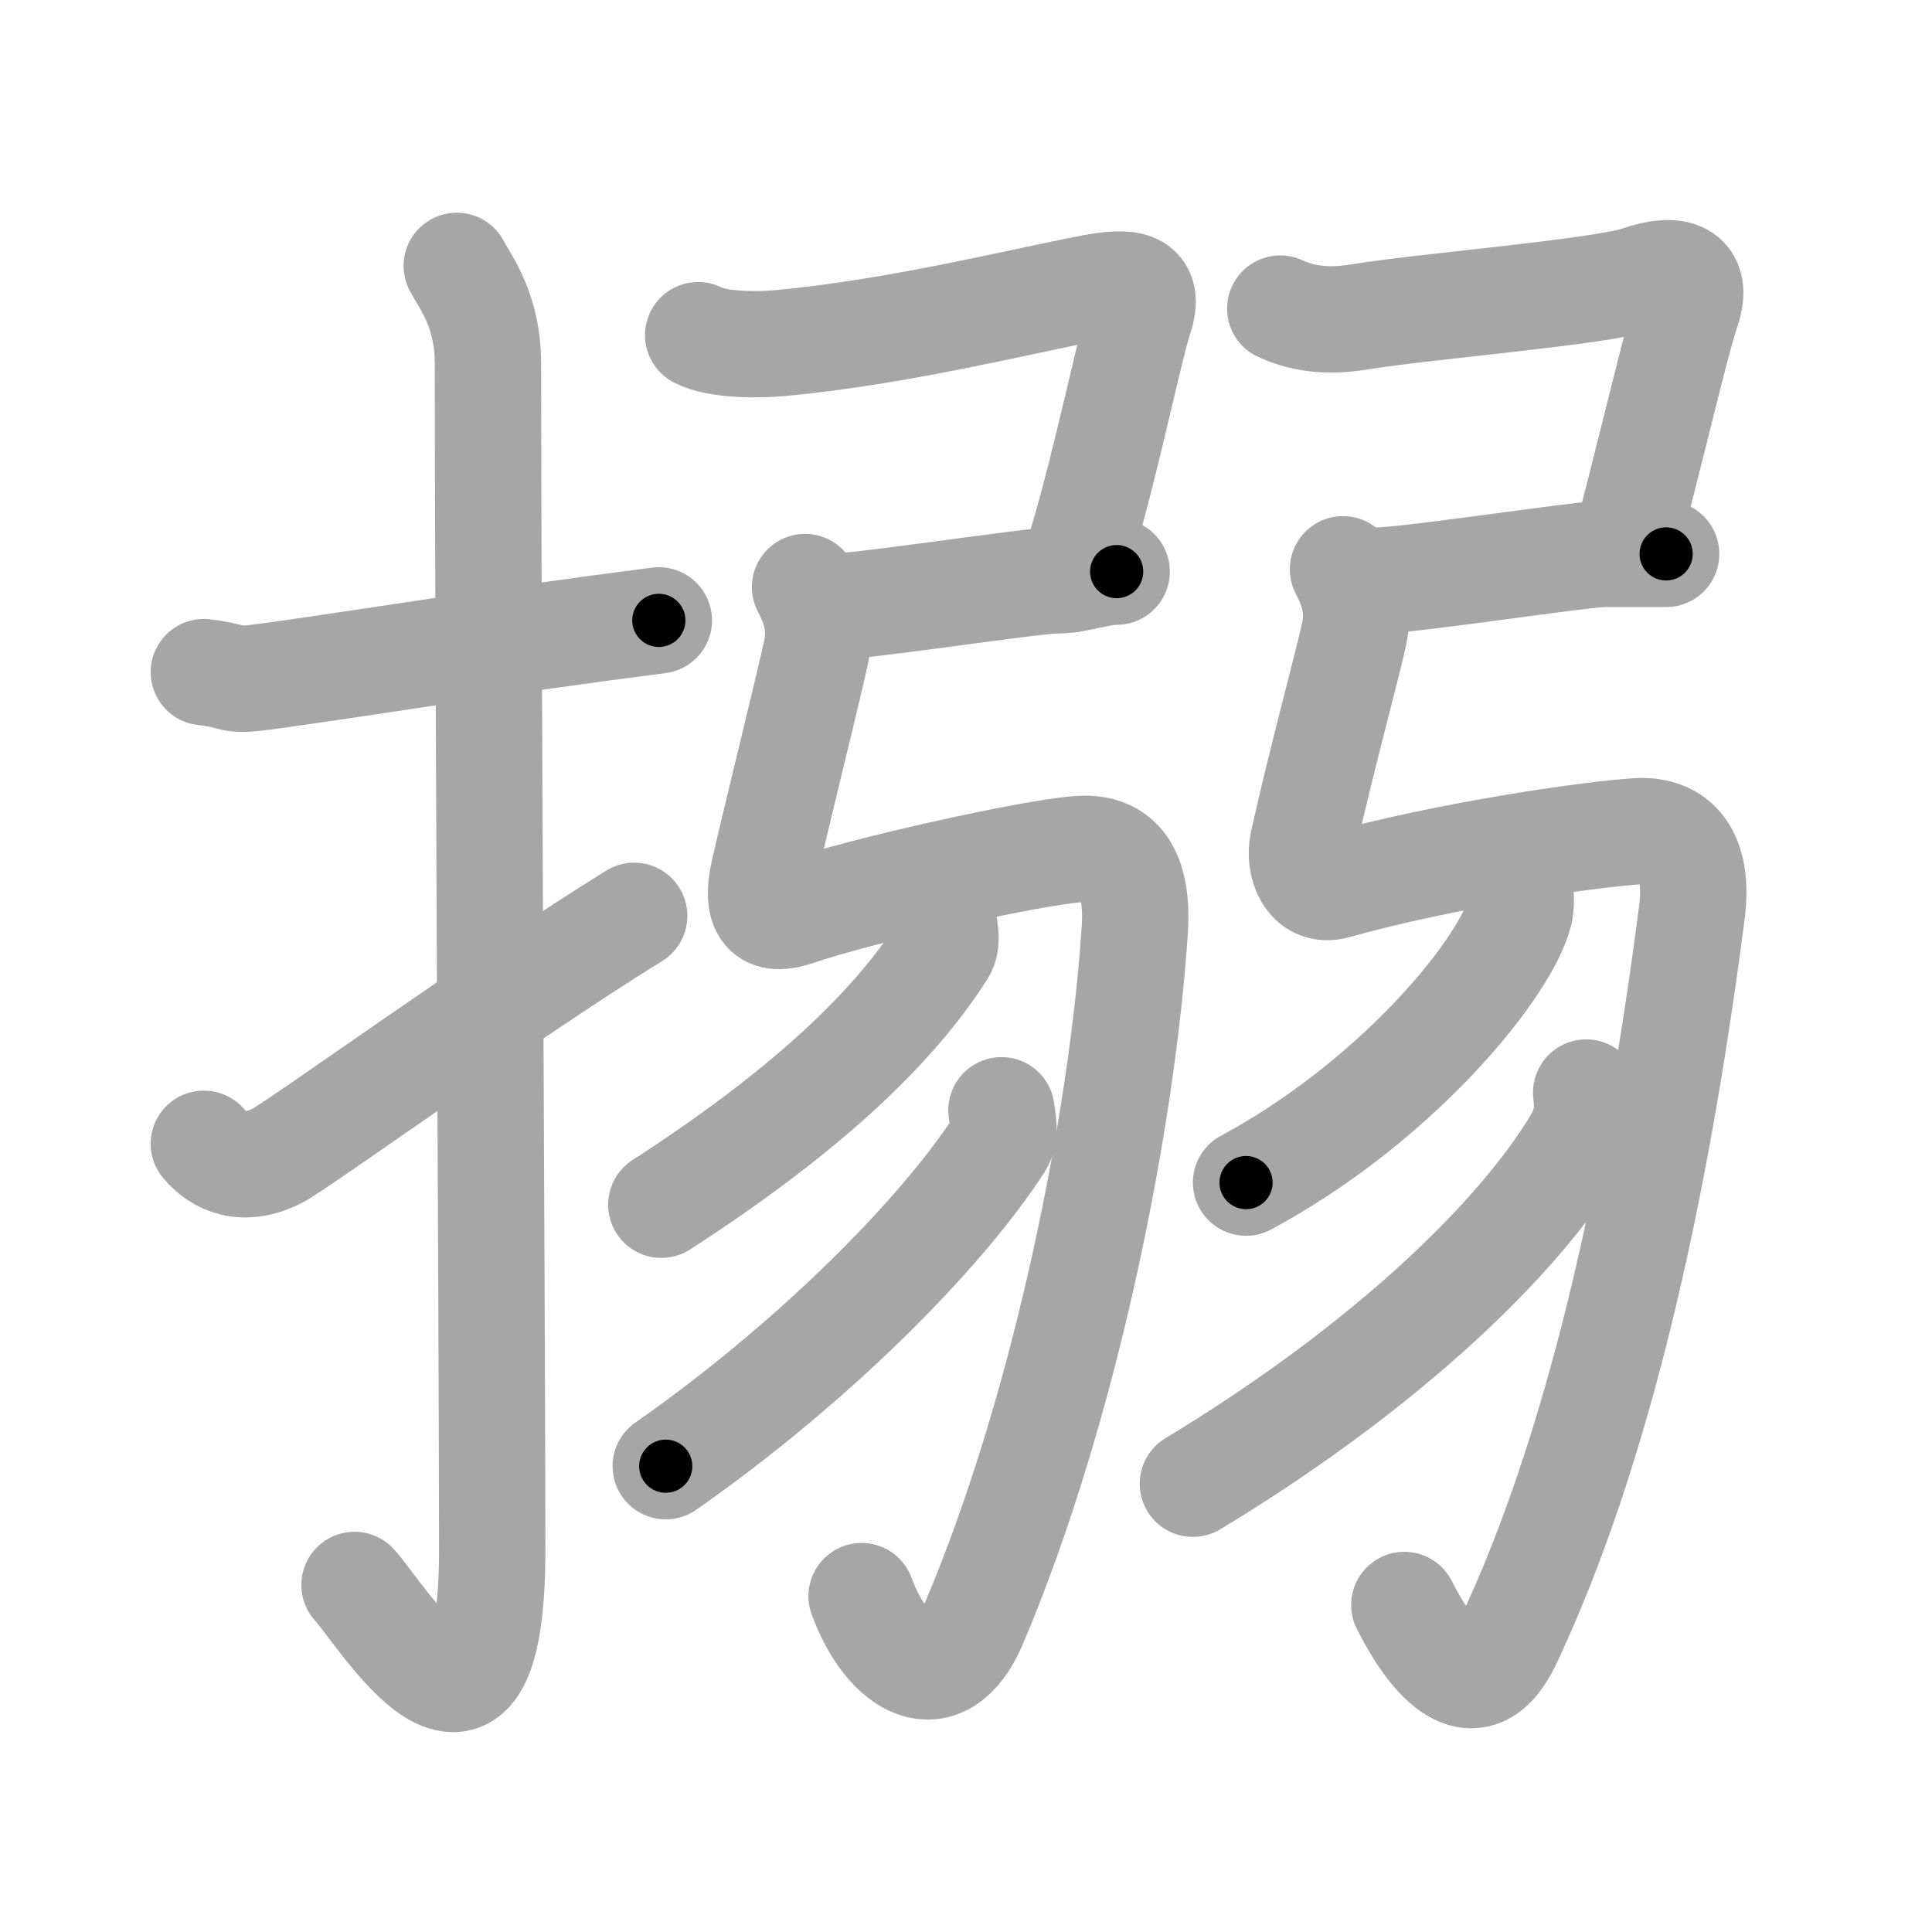 <svg xmlns="http://www.w3.org/2000/svg" viewBox="0 0 109 109" id="6426"><g fill="none" stroke="#a6a6a6" stroke-width="6" stroke-linecap="round" stroke-linejoin="round"><g><g><path d="M11.5,37.92c2.08,0.25,1.27,0.55,3.5,0.25c5.5-0.75,13-2,22.17-3.17" /><path d="M25.77,15c0.48,0.92,1.76,2.49,1.76,5.52c0,15.23,0.24,55.46,0.24,66.9c0,14.25-6.32,3.53-7.77,2" /><path d="M11.5,64.53c0.86,1.03,2.24,1.63,4.14,0.68c1.12-0.56,13.11-9.21,20.14-13.54" /></g><g><g><path d="M39.39,18.91c1.11,0.59,3.52,0.55,4.6,0.45c6.63-0.61,13.6-2.36,17.58-3.12c2.2-0.42,3.36-0.26,2.72,1.68c-0.54,1.62-1.84,7.96-3.16,12.43c-0.26,0.87-0.51,1.66-0.76,2.34" /><path d="M46.75,34.25c1.75,0,11.5-1.5,12.75-1.5s2.5-0.5,3.5-0.5" /><path d="M45.42,33.12c0.5,0.97,0.96,2.1,0.63,3.63c-0.37,1.76-2.05,8.51-2.93,12.32c-0.6,2.59,0.35,2.91,1.83,2.41c3.54-1.22,13.25-3.41,15.97-3.58c2.21-0.14,3.32,1.28,3.1,4.6C63.33,63,60.18,79.25,54.95,91.58c-1.81,4.25-4.89,2.42-6.34-1.53" /></g><g><g><g><path d="M53.26,52.14c0.04,0.37,0.21,1.02-0.09,1.5C50.25,58.25,45,63,37.31,67.97" /></g><g><path d="M56.5,62.64c0.05,0.47,0.28,1.3-0.11,1.9C53,69.75,45.75,77,37.56,82.72" /></g></g><g><path d="M72.23,17.41c1.82,0.84,3.53,0.62,4.6,0.45c3.81-0.61,13.5-1.39,15.64-2.12c2.13-0.73,3.36-0.26,2.72,1.68c-0.56,1.69-1.3,4.88-2.76,10.62c-0.21,0.83-0.44,1.72-0.69,2.66" /><path d="M77.75,32.75c1.75,0,11.5-1.5,12.75-1.5s2.5,0,3.5,0" /><path d="M75.77,32.12c0.5,0.97,0.96,2.1,0.63,3.63c-0.37,1.76-1.83,7.02-2.89,11.82c-0.26,1.19,0.33,2.83,1.83,2.41c6.09-1.72,14.29-2.91,17.01-3.08c2.21-0.14,3.53,1.3,3.1,4.6C93.38,67.5,90.13,81.9,85.1,92.58c-1.97,4.17-4.52,0.67-5.87-2.03" /></g><g><g><path d="M85.76,50.14c0.04,0.39,0.09,1.01-0.09,1.57c-1.05,3.31-7.1,10.56-15.37,15.01" /></g><g><path d="M89.49,61.64c0.16,1.37-0.07,2.06-0.81,3.23c-3.69,5.81-11.35,12.78-21.38,18.84" /></g></g></g></g></g></g><g fill="none" stroke="#000" stroke-width="3" stroke-linecap="round" stroke-linejoin="round"><path d="M11.5,37.92c2.08,0.25,1.27,0.55,3.5,0.25c5.5-0.75,13-2,22.17-3.17" stroke-dasharray="25.94" stroke-dashoffset="25.94"><animate attributeName="stroke-dashoffset" values="25.94;25.94;0" dur="0.259s" fill="freeze" begin="0s;6426.click" /></path><path d="M25.77,15c0.48,0.92,1.76,2.49,1.76,5.52c0,15.23,0.24,55.46,0.24,66.9c0,14.25-6.32,3.53-7.77,2" stroke-dasharray="88.816" stroke-dashoffset="88.816"><animate attributeName="stroke-dashoffset" values="88.816" fill="freeze" begin="6426.click" /><animate attributeName="stroke-dashoffset" values="88.816;88.816;0" keyTimes="0;0.279;1" dur="0.927s" fill="freeze" begin="0s;6426.click" /></path><path d="M11.5,64.53c0.86,1.03,2.24,1.63,4.14,0.68c1.12-0.56,13.11-9.21,20.14-13.54" stroke-dasharray="28.851" stroke-dashoffset="28.851"><animate attributeName="stroke-dashoffset" values="28.851" fill="freeze" begin="6426.click" /><animate attributeName="stroke-dashoffset" values="28.851;28.851;0" keyTimes="0;0.762;1" dur="1.216s" fill="freeze" begin="0s;6426.click" /></path><path d="M39.39,18.91c1.11,0.59,3.52,0.55,4.6,0.45c6.63-0.61,13.6-2.36,17.58-3.12c2.2-0.42,3.36-0.26,2.72,1.68c-0.54,1.62-1.84,7.96-3.16,12.43c-0.26,0.87-0.51,1.66-0.76,2.34" stroke-dasharray="42.21" stroke-dashoffset="42.21"><animate attributeName="stroke-dashoffset" values="42.21" fill="freeze" begin="6426.click" /><animate attributeName="stroke-dashoffset" values="42.21;42.21;0" keyTimes="0;0.742;1" dur="1.638s" fill="freeze" begin="0s;6426.click" /></path><path d="M46.75,34.25c1.75,0,11.5-1.5,12.75-1.5s2.5-0.5,3.5-0.5" stroke-dasharray="16.384" stroke-dashoffset="16.384"><animate attributeName="stroke-dashoffset" values="16.384" fill="freeze" begin="6426.click" /><animate attributeName="stroke-dashoffset" values="16.384;16.384;0" keyTimes="0;0.909;1" dur="1.802s" fill="freeze" begin="0s;6426.click" /></path><path d="M45.42,33.12c0.5,0.97,0.96,2.1,0.63,3.63c-0.37,1.76-2.05,8.51-2.93,12.32c-0.6,2.59,0.35,2.91,1.83,2.41c3.54-1.22,13.25-3.41,15.97-3.58c2.21-0.14,3.32,1.28,3.1,4.6C63.33,63,60.18,79.25,54.95,91.58c-1.81,4.25-4.89,2.42-6.34-1.53" stroke-dasharray="93.365" stroke-dashoffset="93.365"><animate attributeName="stroke-dashoffset" values="93.365" fill="freeze" begin="6426.click" /><animate attributeName="stroke-dashoffset" values="93.365;93.365;0" keyTimes="0;0.72;1" dur="2.504s" fill="freeze" begin="0s;6426.click" /></path><path d="M53.26,52.14c0.04,0.37,0.21,1.02-0.09,1.5C50.25,58.25,45,63,37.31,67.97" stroke-dasharray="23.068" stroke-dashoffset="23.068"><animate attributeName="stroke-dashoffset" values="23.068" fill="freeze" begin="6426.click" /><animate attributeName="stroke-dashoffset" values="23.068;23.068;0" keyTimes="0;0.916;1" dur="2.735s" fill="freeze" begin="0s;6426.click" /></path><path d="M56.5,62.64c0.05,0.47,0.28,1.3-0.11,1.9C53,69.75,45.75,77,37.56,82.72" stroke-dasharray="28.256" stroke-dashoffset="28.256"><animate attributeName="stroke-dashoffset" values="28.256" fill="freeze" begin="6426.click" /><animate attributeName="stroke-dashoffset" values="28.256;28.256;0" keyTimes="0;0.906;1" dur="3.018s" fill="freeze" begin="0s;6426.click" /></path><path d="M72.23,17.41c1.82,0.84,3.53,0.62,4.6,0.45c3.81-0.61,13.5-1.39,15.64-2.12c2.13-0.73,3.36-0.26,2.72,1.68c-0.56,1.69-1.3,4.88-2.76,10.62c-0.21,0.83-0.44,1.72-0.69,2.66" stroke-dasharray="38.716" stroke-dashoffset="38.716"><animate attributeName="stroke-dashoffset" values="38.716" fill="freeze" begin="6426.click" /><animate attributeName="stroke-dashoffset" values="38.716;38.716;0" keyTimes="0;0.886;1" dur="3.405s" fill="freeze" begin="0s;6426.click" /></path><path d="M77.75,32.75c1.75,0,11.5-1.5,12.75-1.5s2.5,0,3.5,0" stroke-dasharray="16.342" stroke-dashoffset="16.342"><animate attributeName="stroke-dashoffset" values="16.342" fill="freeze" begin="6426.click" /><animate attributeName="stroke-dashoffset" values="16.342;16.342;0" keyTimes="0;0.954;1" dur="3.568s" fill="freeze" begin="0s;6426.click" /></path><path d="M75.77,32.12c0.5,0.97,0.96,2.1,0.63,3.63c-0.37,1.76-1.83,7.02-2.89,11.82c-0.26,1.19,0.33,2.83,1.83,2.41c6.09-1.72,14.29-2.91,17.01-3.08c2.21-0.14,3.53,1.3,3.1,4.6C93.38,67.5,90.13,81.9,85.1,92.58c-1.97,4.17-4.52,0.67-5.87-2.03" stroke-dasharray="94.735" stroke-dashoffset="94.735"><animate attributeName="stroke-dashoffset" values="94.735" fill="freeze" begin="6426.click" /><animate attributeName="stroke-dashoffset" values="94.735;94.735;0" keyTimes="0;0.834;1" dur="4.28s" fill="freeze" begin="0s;6426.click" /></path><path d="M85.76,50.14c0.04,0.39,0.09,1.01-0.09,1.57c-1.05,3.31-7.1,10.56-15.37,15.01" stroke-dasharray="23.421" stroke-dashoffset="23.421"><animate attributeName="stroke-dashoffset" values="23.421" fill="freeze" begin="6426.click" /><animate attributeName="stroke-dashoffset" values="23.421;23.421;0" keyTimes="0;0.948;1" dur="4.514s" fill="freeze" begin="0s;6426.click" /></path><path d="M89.49,61.64c0.16,1.37-0.07,2.06-0.81,3.23c-3.69,5.81-11.35,12.78-21.38,18.84" stroke-dasharray="32.137" stroke-dashoffset="32.137"><animate attributeName="stroke-dashoffset" values="32.137" fill="freeze" begin="6426.click" /><animate attributeName="stroke-dashoffset" values="32.137;32.137;0" keyTimes="0;0.934;1" dur="4.835s" fill="freeze" begin="0s;6426.click" /></path></g></svg>
